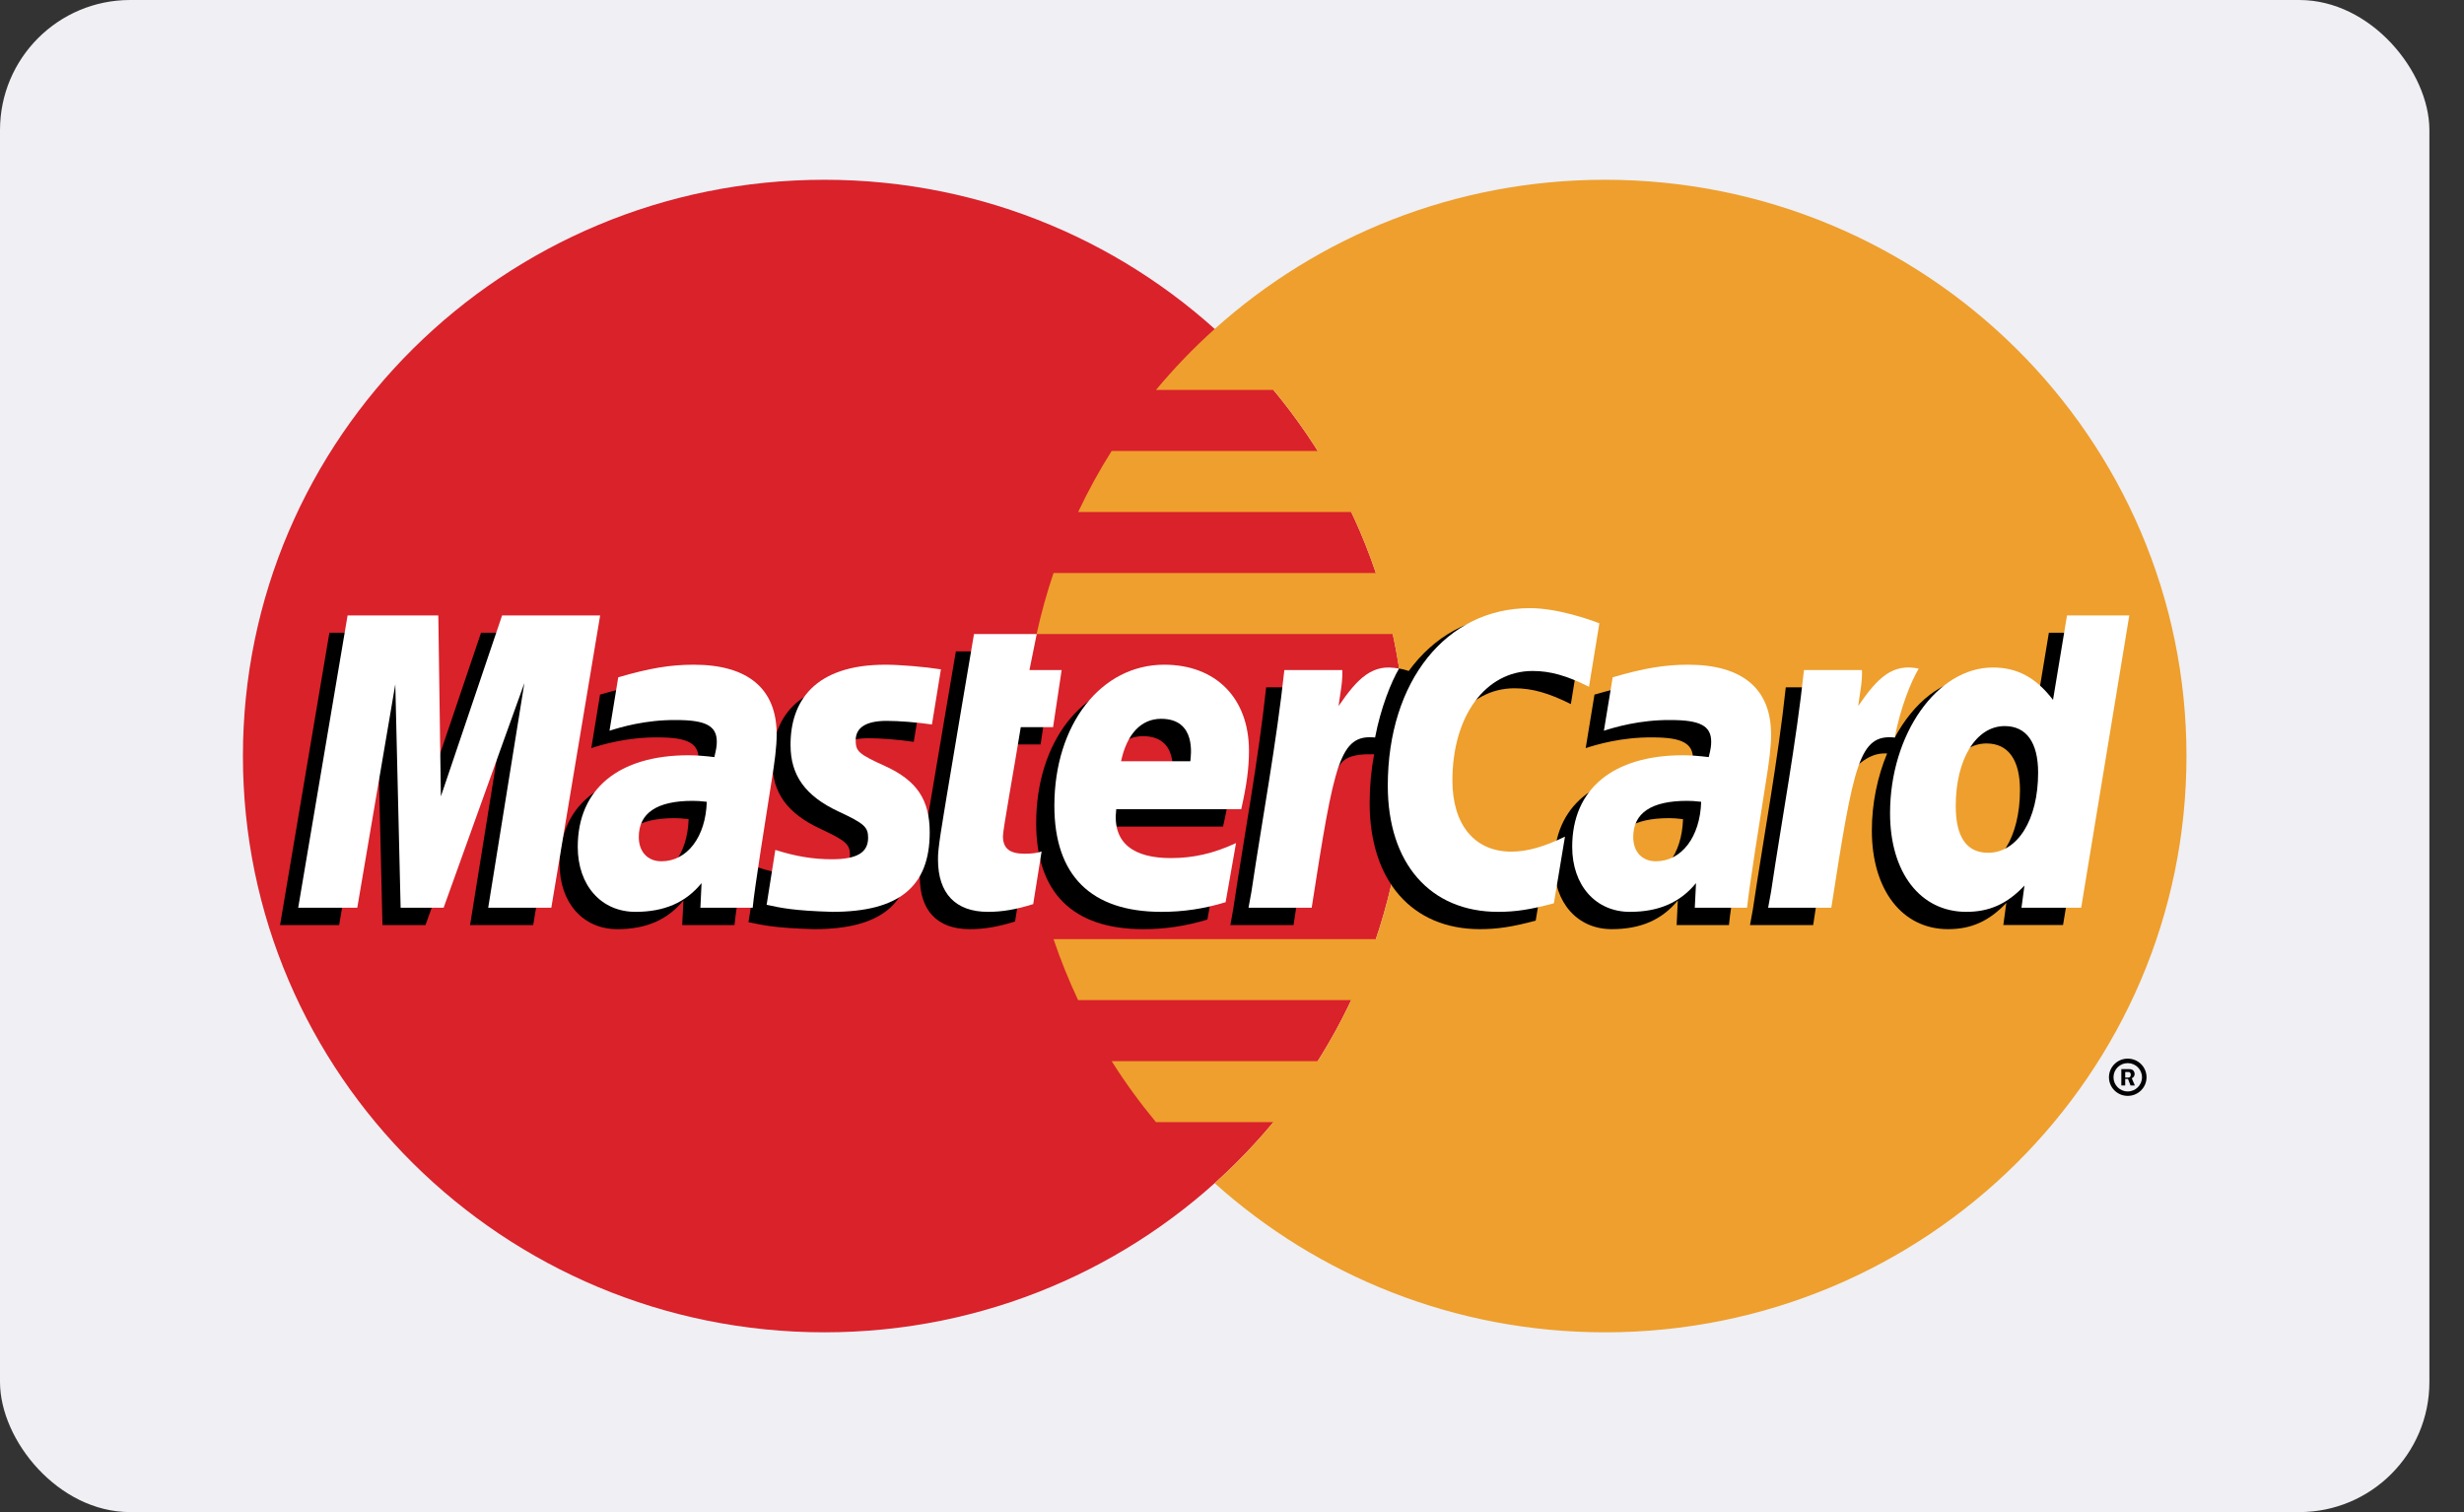<?xml version="1.0" encoding="UTF-8"?>
<svg width="44px" height="27px" viewBox="0 0 44 27" version="1.1" xmlns="http://www.w3.org/2000/svg" xmlns:xlink="http://www.w3.org/1999/xlink">
    <rect x="0" y="0" width="44" height="27" fill="#333333" stroke="none"/>
    <!-- Generator: Sketch 52.6 (67491) - http://www.bohemiancoding.com/sketch -->
    <title>mastercard</title>
    <desc>Created with Sketch.</desc>
    <g id="cine_v2" stroke="none" stroke-width="1" fill="none" fill-rule="evenodd">
        <g id="resumen" transform="translate(-16, -426)">
            <g id="Group-3" transform="translate(15, 383)">
                <g id="mastercard" transform="translate(1, 43)">
                    <rect id="Rectangle-1" fill="#EFEFF4" x="0" y="0" width="43.382" height="27" rx="2.323"></rect>
                    <path d="M25.104,13.5 C25.104,19.183 20.455,23.79 14.721,23.79 C8.987,23.79 4.338,19.183 4.338,13.5 C4.338,7.817 8.987,3.21 14.721,3.21 C20.455,3.21 25.104,7.817 25.104,13.5" id="Fill-1" fill="#D9222A"></path>
                    <path d="M28.661,3.21 C25.978,3.21 23.533,4.219 21.691,5.874 C21.315,6.211 20.965,6.575 20.642,6.963 L22.74,6.963 C23.027,7.308 23.291,7.672 23.531,8.052 L19.851,8.052 C19.63,8.402 19.43,8.766 19.253,9.142 L24.129,9.142 C24.296,9.495 24.443,9.858 24.569,10.232 L18.813,10.232 C18.693,10.586 18.592,10.95 18.511,11.321 L24.87,11.321 C25.023,12.023 25.104,12.752 25.104,13.5 C25.104,14.643 24.916,15.742 24.569,16.769 L18.813,16.769 C18.939,17.142 19.086,17.506 19.252,17.858 L24.129,17.858 C23.952,18.235 23.752,18.598 23.531,18.948 L19.851,18.948 C20.091,19.328 20.356,19.692 20.642,20.037 L22.739,20.037 C22.417,20.425 22.067,20.79 21.691,21.127 C23.534,22.782 25.978,23.79 28.661,23.79 C34.395,23.79 39.044,19.183 39.044,13.5 C39.044,7.817 34.395,3.21 28.661,3.21" id="Fill-2" fill="#EE9F2D"></path>
                    <path d="M37.66,19.236 C37.66,19.052 37.81,18.903 37.995,18.903 C38.181,18.903 38.331,19.052 38.331,19.236 C38.331,19.419 38.181,19.568 37.995,19.568 C37.81,19.568 37.66,19.419 37.66,19.236 L37.66,19.236 L37.66,19.236 L37.66,19.236 Z M37.995,19.489 C38.136,19.489 38.25,19.375 38.25,19.236 C38.25,19.096 38.136,18.983 37.995,18.983 C37.854,18.983 37.741,19.096 37.741,19.236 C37.741,19.375 37.854,19.489 37.995,19.489 L37.995,19.489 L37.995,19.489 L37.995,19.489 Z M37.95,19.382 L37.881,19.382 L37.881,19.09 L38.006,19.09 C38.032,19.09 38.058,19.09 38.081,19.104 C38.105,19.12 38.118,19.149 38.118,19.178 C38.118,19.211 38.099,19.241 38.067,19.253 L38.122,19.382 L38.045,19.382 L38,19.266 L37.95,19.266 L37.95,19.382 L37.95,19.382 L37.95,19.382 Z M37.95,19.241 L37.989,19.241 C38.004,19.241 38.019,19.243 38.032,19.234 C38.044,19.224 38.05,19.206 38.05,19.189 C38.05,19.174 38.043,19.157 38.033,19.149 C38.02,19.14 38.001,19.142 37.988,19.142 L37.95,19.142 L37.95,19.241 L37.95,19.241 L37.95,19.241 Z" id="Fill-3" fill="#000000"></path>
                    <path d="M12.297,14.627 C12.178,14.613 12.126,14.609 12.045,14.609 C11.406,14.609 11.083,14.827 11.083,15.255 C11.083,15.52 11.241,15.688 11.487,15.688 C11.946,15.688 12.277,15.255 12.297,14.627 L12.297,14.627 L12.297,14.627 L12.297,14.627 Z M13.116,16.518 L12.182,16.518 L12.204,16.078 C11.919,16.426 11.539,16.591 11.022,16.591 C10.411,16.591 9.993,16.118 9.993,15.432 C9.993,14.398 10.721,13.795 11.972,13.795 C12.1,13.795 12.263,13.807 12.431,13.828 C12.466,13.688 12.475,13.628 12.475,13.553 C12.475,13.272 12.279,13.167 11.752,13.167 C11.201,13.161 10.746,13.297 10.559,13.358 C10.571,13.287 10.715,12.403 10.715,12.403 C11.277,12.24 11.648,12.178 12.065,12.178 C13.032,12.178 13.545,12.609 13.544,13.423 C13.546,13.641 13.51,13.91 13.453,14.264 C13.355,14.879 13.145,16.197 13.116,16.518 L13.116,16.518 L13.116,16.518 L13.116,16.518 Z" id="Fill-4" fill="#000000"></path>
                    <polyline id="Fill-5" fill="#000000" points="9.521 16.518 8.394 16.518 9.039 12.506 7.598 16.518 6.83 16.518 6.735 12.529 6.056 16.518 5.001 16.518 5.882 11.298 7.503 11.298 7.601 14.22 8.59 11.298 10.393 11.298 9.521 16.518"></polyline>
                    <path d="M30.054,14.627 C29.936,14.613 29.884,14.609 29.803,14.609 C29.164,14.609 28.84,14.827 28.84,15.255 C28.84,15.52 28.998,15.688 29.244,15.688 C29.703,15.688 30.035,15.255 30.054,14.627 L30.054,14.627 L30.054,14.627 L30.054,14.627 Z M30.874,16.518 L29.94,16.518 L29.961,16.078 C29.676,16.426 29.296,16.591 28.78,16.591 C28.169,16.591 27.751,16.118 27.751,15.432 C27.751,14.398 28.479,13.795 29.73,13.795 C29.857,13.795 30.021,13.807 30.188,13.828 C30.223,13.688 30.233,13.628 30.233,13.553 C30.233,13.272 30.036,13.167 29.51,13.167 C28.958,13.161 28.504,13.297 28.316,13.358 C28.328,13.287 28.473,12.403 28.473,12.403 C29.035,12.24 29.405,12.178 29.822,12.178 C30.79,12.178 31.303,12.609 31.302,13.423 C31.304,13.641 31.267,13.91 31.21,14.264 C31.113,14.879 30.903,16.197 30.874,16.518 L30.874,16.518 L30.874,16.518 L30.874,16.518 Z" id="Fill-6" fill="#000000"></path>
                    <path d="M18.126,16.454 C17.818,16.55 17.577,16.591 17.316,16.591 C16.74,16.591 16.425,16.263 16.425,15.659 C16.417,15.471 16.508,14.978 16.58,14.527 C16.645,14.131 17.069,11.631 17.069,11.631 L18.189,11.631 L18.058,12.273 L18.735,12.273 L18.582,13.293 L17.903,13.293 C17.773,14.101 17.588,15.106 17.585,15.24 C17.585,15.458 17.703,15.554 17.971,15.554 C18.1,15.554 18.199,15.541 18.275,15.514 L18.126,16.454" id="Fill-7" fill="#000000"></path>
                    <path d="M21.561,16.419 C21.176,16.536 20.805,16.592 20.412,16.591 C19.157,16.59 18.503,15.941 18.503,14.698 C18.503,13.247 19.335,12.178 20.464,12.178 C21.388,12.178 21.978,12.777 21.978,13.714 C21.978,14.026 21.938,14.33 21.84,14.759 L19.609,14.759 C19.533,15.374 19.931,15.631 20.583,15.631 C20.984,15.631 21.345,15.549 21.748,15.364 L21.561,16.419 L21.561,16.419 L21.561,16.419 Z M20.932,13.903 C20.938,13.814 21.05,13.145 20.41,13.145 C20.053,13.145 19.798,13.415 19.694,13.903 L20.932,13.903 L20.932,13.903 L20.932,13.903 Z" id="Fill-8" fill="#000000"></path>
                    <path d="M13.792,13.615 C13.792,14.152 14.055,14.522 14.651,14.8 C15.107,15.013 15.178,15.076 15.178,15.269 C15.178,15.533 14.977,15.653 14.531,15.653 C14.194,15.653 13.882,15.601 13.521,15.485 C13.521,15.485 13.373,16.421 13.366,16.466 C13.622,16.521 13.85,16.572 14.539,16.591 C15.728,16.591 16.277,16.142 16.277,15.172 C16.277,14.589 16.048,14.247 15.483,13.99 C15.01,13.775 14.956,13.727 14.956,13.528 C14.956,13.299 15.143,13.182 15.508,13.182 C15.729,13.182 16.031,13.205 16.317,13.246 L16.478,12.261 C16.186,12.215 15.744,12.178 15.486,12.178 C14.225,12.178 13.789,12.831 13.792,13.615" id="Fill-9" fill="#000000"></path>
                    <path d="M27.043,12.29 C27.357,12.29 27.648,12.371 28.051,12.572 L28.235,11.439 C28.07,11.375 27.489,10.998 26.996,10.998 C26.242,10.998 25.604,11.369 25.156,11.981 C24.501,11.766 24.233,12.2 23.903,12.632 L23.61,12.7 C23.632,12.558 23.652,12.416 23.645,12.273 L22.61,12.273 C22.469,13.587 22.218,14.918 22.022,16.233 L21.971,16.518 L23.099,16.518 C23.287,15.306 23.39,14.53 23.453,14.005 L23.877,13.771 C23.941,13.537 24.139,13.458 24.538,13.468 C24.486,13.745 24.458,14.036 24.458,14.338 C24.458,15.727 25.214,16.591 26.427,16.591 C26.74,16.591 27.008,16.55 27.423,16.439 L27.622,15.249 C27.248,15.431 26.941,15.517 26.664,15.517 C26.009,15.517 25.612,15.037 25.612,14.245 C25.612,13.096 26.202,12.29 27.043,12.29" id="Fill-10" fill="#000000"></path>
                    <polyline id="Fill-12" fill="#FFFFFF" points="9.845 16.208 8.718 16.208 9.364 12.196 7.922 16.208 7.154 16.208 7.059 12.219 6.38 16.208 5.325 16.208 6.207 10.989 7.827 10.989 7.873 14.22 8.966 10.989 10.717 10.989 9.845 16.208"></polyline>
                    <path d="M36.587,11.298 L36.337,12.807 C36.029,12.405 35.697,12.114 35.26,12.114 C34.691,12.114 34.174,12.541 33.835,13.17 C33.363,13.073 32.875,12.908 32.875,12.908 L32.875,12.912 C32.913,12.561 32.928,12.346 32.925,12.273 L31.889,12.273 C31.748,13.587 31.498,14.918 31.302,16.233 L31.25,16.518 L32.378,16.518 C32.53,15.538 32.646,14.724 32.732,14.079 C33.117,13.734 33.31,13.433 33.699,13.453 C33.527,13.866 33.426,14.342 33.426,14.83 C33.426,15.891 33.968,16.591 34.787,16.591 C35.2,16.591 35.517,16.45 35.827,16.123 L35.774,16.517 L36.84,16.517 L37.699,11.298 L36.587,11.298 L36.587,11.298 L36.587,11.298 Z M35.177,15.537 C34.793,15.537 34.6,15.256 34.6,14.7 C34.6,13.866 34.962,13.275 35.474,13.275 C35.861,13.275 36.071,13.567 36.071,14.106 C36.071,14.948 35.702,15.537 35.177,15.537 L35.177,15.537 L35.177,15.537 L35.177,15.537 Z" id="Fill-11" fill="#000000"></path>
                    <path d="M12.621,14.317 C12.503,14.304 12.45,14.3 12.369,14.3 C11.731,14.3 11.407,14.517 11.407,14.946 C11.407,15.21 11.565,15.379 11.811,15.379 C12.271,15.379 12.602,14.945 12.621,14.317 L12.621,14.317 L12.621,14.317 L12.621,14.317 Z M13.441,16.208 L12.507,16.208 L12.528,15.769 C12.244,16.116 11.863,16.282 11.347,16.282 C10.736,16.282 10.317,15.809 10.317,15.122 C10.317,14.089 11.046,13.486 12.296,13.486 C12.424,13.486 12.588,13.498 12.756,13.519 C12.79,13.379 12.8,13.319 12.8,13.243 C12.8,12.962 12.603,12.857 12.077,12.857 C11.525,12.851 11.071,12.988 10.884,13.048 C10.895,12.978 11.04,12.094 11.04,12.094 C11.601,11.93 11.972,11.869 12.389,11.869 C13.357,11.869 13.87,12.3 13.869,13.113 C13.87,13.332 13.834,13.601 13.777,13.954 C13.68,14.569 13.469,15.888 13.441,16.208 L13.441,16.208 L13.441,16.208 L13.441,16.208 Z" id="Fill-13" fill="#FFFFFF"></path>
                    <path d="M28.56,11.13 L28.375,12.263 C27.973,12.062 27.681,11.981 27.368,11.981 C26.526,11.981 25.936,12.787 25.936,13.936 C25.936,14.728 26.333,15.207 26.988,15.207 C27.266,15.207 27.572,15.122 27.946,14.939 L27.748,16.129 C27.332,16.241 27.064,16.282 26.752,16.282 C25.538,16.282 24.782,15.417 24.782,14.029 C24.782,12.163 25.827,10.859 27.321,10.859 C27.813,10.859 28.394,11.065 28.56,11.13" id="Fill-14" fill="#FFFFFF"></path>
                    <path d="M30.378,14.317 C30.26,14.304 30.208,14.3 30.127,14.3 C29.488,14.3 29.165,14.517 29.165,14.946 C29.165,15.21 29.323,15.379 29.569,15.379 C30.028,15.379 30.359,14.945 30.378,14.317 L30.378,14.317 L30.378,14.317 L30.378,14.317 Z M31.198,16.208 L30.264,16.208 L30.286,15.769 C30.001,16.116 29.621,16.282 29.105,16.282 C28.494,16.282 28.075,15.809 28.075,15.122 C28.075,14.089 28.803,13.486 30.054,13.486 C30.182,13.486 30.345,13.498 30.513,13.519 C30.548,13.379 30.557,13.319 30.557,13.243 C30.557,12.962 30.361,12.857 29.834,12.857 C29.283,12.851 28.828,12.988 28.641,13.048 C28.653,12.978 28.798,12.094 28.798,12.094 C29.359,11.93 29.73,11.869 30.146,11.869 C31.115,11.869 31.627,12.3 31.626,13.113 C31.628,13.332 31.592,13.601 31.535,13.954 C31.437,14.569 31.227,15.888 31.198,16.208 L31.198,16.208 L31.198,16.208 L31.198,16.208 Z" id="Fill-15" fill="#FFFFFF"></path>
                    <path d="M18.45,16.144 C18.142,16.24 17.901,16.282 17.641,16.282 C17.064,16.282 16.75,15.954 16.75,15.349 C16.742,15.161 16.833,14.668 16.905,14.218 C16.969,13.821 17.393,11.321 17.393,11.321 L18.513,11.321 L18.383,11.964 L18.958,11.964 L18.805,12.984 L18.228,12.984 C18.098,13.791 17.912,14.796 17.91,14.93 C17.91,15.149 18.028,15.244 18.296,15.244 C18.424,15.244 18.523,15.232 18.6,15.204 L18.45,16.144" id="Fill-16" fill="#FFFFFF"></path>
                    <path d="M21.886,16.11 C21.501,16.227 21.129,16.283 20.736,16.282 C19.482,16.281 18.828,15.632 18.828,14.388 C18.828,12.937 19.66,11.869 20.789,11.869 C21.713,11.869 22.303,12.467 22.303,13.405 C22.303,13.717 22.262,14.02 22.165,14.449 L19.933,14.449 C19.858,15.065 20.256,15.322 20.907,15.322 C21.308,15.322 21.67,15.24 22.072,15.054 L21.886,16.11 L21.886,16.11 L21.886,16.11 Z M21.256,13.593 C21.263,13.505 21.375,12.835 20.734,12.835 C20.378,12.835 20.123,13.105 20.019,13.593 L21.256,13.593 L21.256,13.593 L21.256,13.593 Z" id="Fill-17" fill="#FFFFFF"></path>
                    <path d="M14.117,13.306 C14.117,13.843 14.379,14.213 14.975,14.491 C15.432,14.704 15.502,14.767 15.502,14.959 C15.502,15.224 15.301,15.343 14.855,15.343 C14.519,15.343 14.206,15.291 13.845,15.176 C13.845,15.176 13.697,16.112 13.69,16.156 C13.946,16.212 14.175,16.262 14.863,16.282 C16.053,16.282 16.602,15.833 16.602,14.863 C16.602,14.28 16.372,13.938 15.807,13.68 C15.335,13.465 15.28,13.418 15.28,13.219 C15.28,12.99 15.468,12.872 15.832,12.872 C16.053,12.872 16.355,12.896 16.642,12.936 L16.802,11.952 C16.511,11.906 16.068,11.869 15.811,11.869 C14.549,11.869 14.113,12.521 14.117,13.306" id="Fill-18" fill="#FFFFFF"></path>
                    <path d="M37.164,16.208 L36.098,16.208 L36.151,15.813 C35.842,16.141 35.525,16.282 35.112,16.282 C34.292,16.282 33.751,15.582 33.751,14.521 C33.751,13.109 34.591,11.919 35.585,11.919 C36.022,11.919 36.353,12.096 36.661,12.497 L36.911,10.989 L38.023,10.989 L37.164,16.208 L37.164,16.208 L37.164,16.208 Z M35.502,15.227 C36.027,15.227 36.395,14.638 36.395,13.797 C36.395,13.258 36.186,12.965 35.798,12.965 C35.287,12.965 34.924,13.557 34.924,14.391 C34.924,14.946 35.118,15.227 35.502,15.227 L35.502,15.227 L35.502,15.227 L35.502,15.227 Z" id="Fill-19" fill="#FFFFFF"></path>
                    <path d="M32.214,11.964 C32.073,13.278 31.822,14.608 31.626,15.923 L31.574,16.208 L32.702,16.208 C33.105,13.613 33.203,13.106 33.835,13.169 C33.936,12.638 34.123,12.173 34.263,11.938 C33.791,11.841 33.527,12.105 33.182,12.607 C33.209,12.39 33.259,12.179 33.249,11.964 L32.214,11.964" id="Fill-20" fill="#FFFFFF"></path>
                    <path d="M22.935,11.964 C22.793,13.278 22.543,14.608 22.347,15.923 L22.295,16.208 L23.423,16.208 C23.826,13.613 23.923,13.106 24.555,13.169 C24.656,12.638 24.844,12.173 24.983,11.938 C24.512,11.841 24.248,12.105 23.903,12.607 C23.93,12.39 23.979,12.179 23.97,11.964 L22.935,11.964" id="Fill-21" fill="#FFFFFF"></path>
                </g>
            </g>
        </g>
    </g>
</svg>